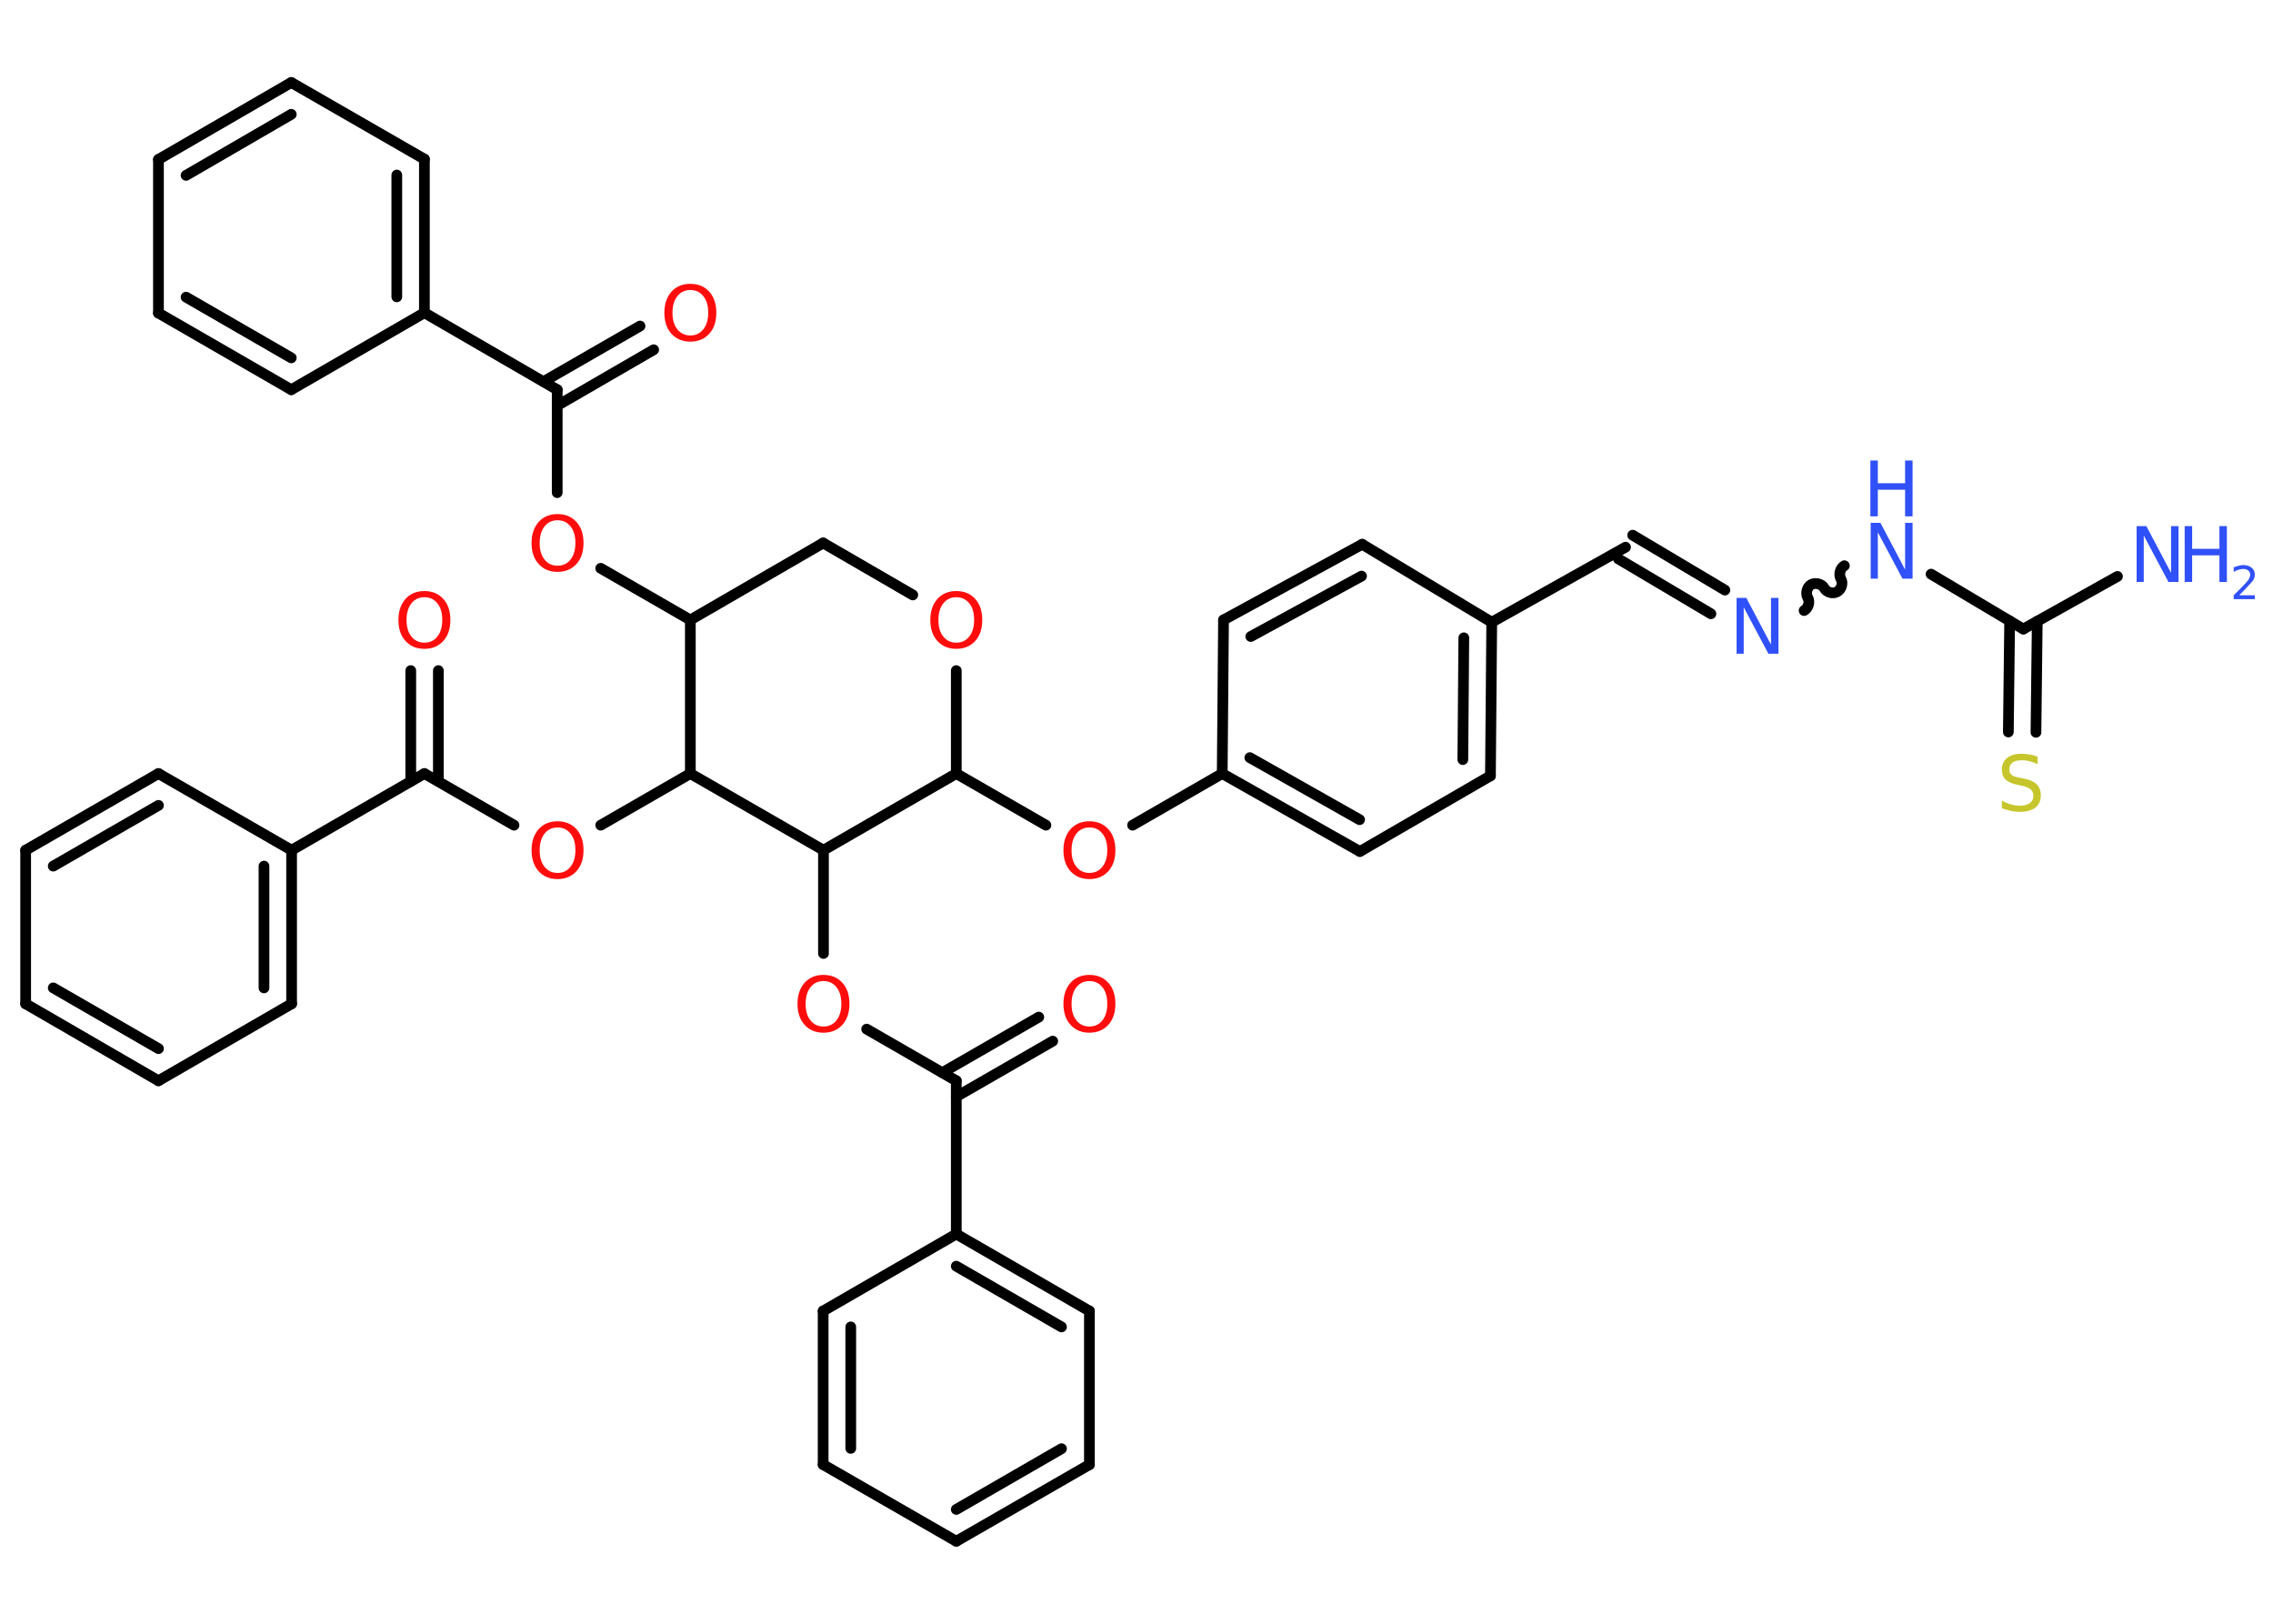 <?xml version='1.0' encoding='UTF-8'?>
<!DOCTYPE svg PUBLIC "-//W3C//DTD SVG 1.1//EN" "http://www.w3.org/Graphics/SVG/1.1/DTD/svg11.dtd">
<svg version='1.2' xmlns='http://www.w3.org/2000/svg' xmlns:xlink='http://www.w3.org/1999/xlink' width='70.0mm' height='50.0mm' viewBox='0 0 70.0 50.0'>
  <desc>Generated by the Chemistry Development Kit (http://github.com/cdk)</desc>
  <g stroke-linecap='round' stroke-linejoin='round' stroke='#000000' stroke-width='.33' fill='#FF0D0D'>
    <rect x='.0' y='.0' width='70.0' height='50.0' fill='#FFFFFF' stroke='none'/>
    <g id='mol1' class='mol'>
      <line id='mol1bnd1' class='bond' x1='65.21' y1='17.75' x2='62.31' y2='19.37'/>
      <g id='mol1bnd2' class='bond'>
        <line x1='62.74' y1='19.13' x2='62.7' y2='22.55'/>
        <line x1='61.89' y1='19.12' x2='61.85' y2='22.54'/>
      </g>
      <line id='mol1bnd3' class='bond' x1='62.31' y1='19.37' x2='59.47' y2='17.68'/>
      <path id='mol1bnd4' class='bond' d='M55.56 18.8c.13 -.07 .19 -.27 .11 -.4c-.07 -.13 -.02 -.33 .11 -.4c.13 -.07 .33 -.02 .4 .11c.07 .13 .27 .19 .4 .11c.13 -.07 .19 -.27 .11 -.4c-.07 -.13 -.02 -.33 .11 -.4' fill='none' stroke='#000000' stroke-width='.33'/>
      <g id='mol1bnd5' class='bond'>
        <line x1='52.69' y1='18.9' x2='49.84' y2='17.21'/>
        <line x1='53.12' y1='18.17' x2='50.28' y2='16.48'/>
      </g>
      <line id='mol1bnd6' class='bond' x1='50.06' y1='16.85' x2='45.94' y2='19.16'/>
      <g id='mol1bnd7' class='bond'>
        <line x1='45.9' y1='23.89' x2='45.94' y2='19.16'/>
        <line x1='45.05' y1='23.39' x2='45.08' y2='19.64'/>
      </g>
      <line id='mol1bnd8' class='bond' x1='45.9' y1='23.89' x2='41.88' y2='26.22'/>
      <g id='mol1bnd9' class='bond'>
        <line x1='37.64' y1='23.82' x2='41.88' y2='26.22'/>
        <line x1='38.49' y1='23.33' x2='41.87' y2='25.24'/>
      </g>
      <line id='mol1bnd10' class='bond' x1='37.64' y1='23.82' x2='34.88' y2='25.41'/>
      <line id='mol1bnd11' class='bond' x1='32.21' y1='25.41' x2='29.45' y2='23.82'/>
      <line id='mol1bnd12' class='bond' x1='29.45' y1='23.82' x2='29.45' y2='20.65'/>
      <line id='mol1bnd13' class='bond' x1='28.11' y1='18.32' x2='25.35' y2='16.72'/>
      <line id='mol1bnd14' class='bond' x1='25.35' y1='16.72' x2='21.26' y2='19.09'/>
      <line id='mol1bnd15' class='bond' x1='21.26' y1='19.09' x2='18.5' y2='17.5'/>
      <line id='mol1bnd16' class='bond' x1='17.16' y1='15.17' x2='17.16' y2='12.0'/>
      <g id='mol1bnd17' class='bond'>
        <line x1='16.74' y1='11.75' x2='19.71' y2='10.04'/>
        <line x1='17.16' y1='12.49' x2='20.13' y2='10.77'/>
      </g>
      <line id='mol1bnd18' class='bond' x1='17.16' y1='12.0' x2='13.07' y2='9.63'/>
      <g id='mol1bnd19' class='bond'>
        <line x1='13.07' y1='9.63' x2='13.07' y2='4.9'/>
        <line x1='12.22' y1='9.14' x2='12.22' y2='5.39'/>
      </g>
      <line id='mol1bnd20' class='bond' x1='13.07' y1='4.9' x2='8.97' y2='2.54'/>
      <g id='mol1bnd21' class='bond'>
        <line x1='8.97' y1='2.54' x2='4.88' y2='4.91'/>
        <line x1='8.97' y1='3.52' x2='5.73' y2='5.4'/>
      </g>
      <line id='mol1bnd22' class='bond' x1='4.88' y1='4.91' x2='4.88' y2='9.64'/>
      <g id='mol1bnd23' class='bond'>
        <line x1='4.88' y1='9.64' x2='8.97' y2='12.0'/>
        <line x1='5.73' y1='9.15' x2='8.97' y2='11.02'/>
      </g>
      <line id='mol1bnd24' class='bond' x1='13.07' y1='9.63' x2='8.97' y2='12.0'/>
      <line id='mol1bnd25' class='bond' x1='21.26' y1='19.09' x2='21.26' y2='23.82'/>
      <line id='mol1bnd26' class='bond' x1='21.26' y1='23.82' x2='18.5' y2='25.41'/>
      <line id='mol1bnd27' class='bond' x1='15.83' y1='25.41' x2='13.07' y2='23.82'/>
      <g id='mol1bnd28' class='bond'>
        <line x1='12.65' y1='24.06' x2='12.65' y2='20.65'/>
        <line x1='13.5' y1='24.06' x2='13.5' y2='20.65'/>
      </g>
      <line id='mol1bnd29' class='bond' x1='13.07' y1='23.82' x2='8.98' y2='26.18'/>
      <g id='mol1bnd30' class='bond'>
        <line x1='8.98' y1='30.91' x2='8.98' y2='26.18'/>
        <line x1='8.13' y1='30.42' x2='8.13' y2='26.67'/>
      </g>
      <line id='mol1bnd31' class='bond' x1='8.98' y1='30.91' x2='4.88' y2='33.28'/>
      <g id='mol1bnd32' class='bond'>
        <line x1='.79' y1='30.91' x2='4.88' y2='33.28'/>
        <line x1='1.64' y1='30.42' x2='4.88' y2='32.29'/>
      </g>
      <line id='mol1bnd33' class='bond' x1='.79' y1='30.91' x2='.79' y2='26.18'/>
      <g id='mol1bnd34' class='bond'>
        <line x1='4.88' y1='23.82' x2='.79' y2='26.18'/>
        <line x1='4.88' y1='24.8' x2='1.64' y2='26.67'/>
      </g>
      <line id='mol1bnd35' class='bond' x1='8.98' y1='26.18' x2='4.88' y2='23.82'/>
      <line id='mol1bnd36' class='bond' x1='21.26' y1='23.82' x2='25.36' y2='26.18'/>
      <line id='mol1bnd37' class='bond' x1='29.45' y1='23.82' x2='25.36' y2='26.18'/>
      <line id='mol1bnd38' class='bond' x1='25.36' y1='26.18' x2='25.36' y2='29.36'/>
      <line id='mol1bnd39' class='bond' x1='26.69' y1='31.69' x2='29.45' y2='33.28'/>
      <g id='mol1bnd40' class='bond'>
        <line x1='29.02' y1='33.03' x2='31.99' y2='31.32'/>
        <line x1='29.45' y1='33.77' x2='32.42' y2='32.06'/>
      </g>
      <line id='mol1bnd41' class='bond' x1='29.45' y1='33.28' x2='29.45' y2='38.0'/>
      <g id='mol1bnd42' class='bond'>
        <line x1='33.55' y1='40.37' x2='29.45' y2='38.0'/>
        <line x1='32.69' y1='40.86' x2='29.45' y2='38.99'/>
      </g>
      <line id='mol1bnd43' class='bond' x1='33.55' y1='40.37' x2='33.55' y2='45.1'/>
      <g id='mol1bnd44' class='bond'>
        <line x1='29.45' y1='47.46' x2='33.55' y2='45.1'/>
        <line x1='29.45' y1='46.48' x2='32.69' y2='44.61'/>
      </g>
      <line id='mol1bnd45' class='bond' x1='29.45' y1='47.46' x2='25.35' y2='45.1'/>
      <g id='mol1bnd46' class='bond'>
        <line x1='25.35' y1='40.37' x2='25.35' y2='45.1'/>
        <line x1='26.2' y1='40.86' x2='26.2' y2='44.6'/>
      </g>
      <line id='mol1bnd47' class='bond' x1='29.45' y1='38.0' x2='25.35' y2='40.37'/>
      <line id='mol1bnd48' class='bond' x1='37.64' y1='23.82' x2='37.68' y2='19.09'/>
      <g id='mol1bnd49' class='bond'>
        <line x1='41.95' y1='16.76' x2='37.68' y2='19.09'/>
        <line x1='41.93' y1='17.74' x2='38.52' y2='19.6'/>
      </g>
      <line id='mol1bnd50' class='bond' x1='45.94' y1='19.16' x2='41.95' y2='16.76'/>
      <g id='mol1atm1' class='atom'>
        <path d='M65.79 16.2h.31l.76 1.44v-1.44h.23v1.72h-.31l-.76 -1.43v1.43h-.22v-1.72z' stroke='none' fill='#3050F8'/>
        <path d='M67.28 16.2h.23v.7h.84v-.7h.23v1.72h-.23v-.82h-.84v.82h-.23v-1.72z' stroke='none' fill='#3050F8'/>
        <path d='M68.95 18.33h.49v.12h-.65v-.12q.08 -.08 .22 -.22q.14 -.14 .17 -.18q.07 -.07 .09 -.13q.03 -.05 .03 -.1q.0 -.08 -.06 -.13q-.06 -.05 -.15 -.05q-.07 .0 -.14 .02q-.07 .02 -.16 .07v-.14q.08 -.03 .16 -.05q.07 -.02 .13 -.02q.16 .0 .26 .08q.1 .08 .1 .21q.0 .06 -.02 .12q-.02 .06 -.09 .13q-.02 .02 -.11 .12q-.09 .1 -.26 .27z' stroke='none' fill='#3050F8'/>
      </g>
      <path id='mol1atm3' class='atom' d='M62.75 23.3v.23q-.13 -.06 -.25 -.09q-.12 -.03 -.23 -.03q-.19 .0 -.29 .07q-.1 .07 -.1 .21q.0 .11 .07 .17q.07 .06 .26 .09l.14 .03q.26 .05 .38 .18q.12 .12 .12 .33q.0 .25 -.17 .38q-.17 .13 -.49 .13q-.12 .0 -.26 -.03q-.14 -.03 -.28 -.08v-.24q.14 .08 .28 .12q.14 .04 .27 .04q.2 .0 .31 -.08q.11 -.08 .11 -.22q.0 -.13 -.08 -.2q-.08 -.07 -.25 -.11l-.14 -.03q-.26 -.05 -.38 -.16q-.12 -.11 -.12 -.31q.0 -.23 .16 -.36q.16 -.13 .44 -.13q.12 .0 .24 .02q.13 .02 .26 .07z' stroke='none' fill='#C6C62C'/>
      <g id='mol1atm4' class='atom'>
        <path d='M57.6 16.1h.31l.76 1.44v-1.44h.23v1.72h-.31l-.76 -1.43v1.43h-.22v-1.72z' stroke='none' fill='#3050F8'/>
        <path d='M57.6 14.18h.23v.7h.84v-.7h.23v1.72h-.23v-.82h-.84v.82h-.23v-1.72z' stroke='none' fill='#3050F8'/>
      </g>
      <path id='mol1atm5' class='atom' d='M53.47 18.41h.31l.76 1.44v-1.44h.23v1.72h-.31l-.76 -1.43v1.43h-.22v-1.72z' stroke='none' fill='#3050F8'/>
      <path id='mol1atm11' class='atom' d='M33.55 25.48q-.25 .0 -.4 .19q-.15 .19 -.15 .51q.0 .33 .15 .51q.15 .19 .4 .19q.25 .0 .4 -.19q.15 -.19 .15 -.51q.0 -.33 -.15 -.51q-.15 -.19 -.4 -.19zM33.55 25.29q.36 .0 .58 .24q.22 .24 .22 .65q.0 .41 -.22 .65q-.22 .24 -.58 .24q-.36 .0 -.58 -.24q-.22 -.24 -.22 -.65q.0 -.4 .22 -.65q.22 -.24 .58 -.24z' stroke='none'/>
      <path id='mol1atm13' class='atom' d='M29.45 18.39q-.25 .0 -.4 .19q-.15 .19 -.15 .51q.0 .33 .15 .51q.15 .19 .4 .19q.25 .0 .4 -.19q.15 -.19 .15 -.51q.0 -.33 -.15 -.51q-.15 -.19 -.4 -.19zM29.45 18.2q.36 .0 .58 .24q.22 .24 .22 .65q.0 .41 -.22 .65q-.22 .24 -.58 .24q-.36 .0 -.58 -.24q-.22 -.24 -.22 -.65q.0 -.4 .22 -.65q.22 -.24 .58 -.24z' stroke='none'/>
      <path id='mol1atm16' class='atom' d='M17.17 16.02q-.25 .0 -.4 .19q-.15 .19 -.15 .51q.0 .33 .15 .51q.15 .19 .4 .19q.25 .0 .4 -.19q.15 -.19 .15 -.51q.0 -.33 -.15 -.51q-.15 -.19 -.4 -.19zM17.17 15.83q.36 .0 .58 .24q.22 .24 .22 .65q.0 .41 -.22 .65q-.22 .24 -.58 .24q-.36 .0 -.58 -.24q-.22 -.24 -.22 -.65q.0 -.4 .22 -.65q.22 -.24 .58 -.24z' stroke='none'/>
      <path id='mol1atm18' class='atom' d='M21.26 8.93q-.25 .0 -.4 .19q-.15 .19 -.15 .51q.0 .33 .15 .51q.15 .19 .4 .19q.25 .0 .4 -.19q.15 -.19 .15 -.51q.0 -.33 -.15 -.51q-.15 -.19 -.4 -.19zM21.26 8.74q.36 .0 .58 .24q.22 .24 .22 .65q.0 .41 -.22 .65q-.22 .24 -.58 .24q-.36 .0 -.58 -.24q-.22 -.24 -.22 -.65q.0 -.4 .22 -.65q.22 -.24 .58 -.24z' stroke='none'/>
      <path id='mol1atm26' class='atom' d='M17.17 25.48q-.25 .0 -.4 .19q-.15 .19 -.15 .51q.0 .33 .15 .51q.15 .19 .4 .19q.25 .0 .4 -.19q.15 -.19 .15 -.51q.0 -.33 -.15 -.51q-.15 -.19 -.4 -.19zM17.17 25.29q.36 .0 .58 .24q.22 .24 .22 .65q.0 .41 -.22 .65q-.22 .24 -.58 .24q-.36 .0 -.58 -.24q-.22 -.24 -.22 -.65q.0 -.4 .22 -.65q.22 -.24 .58 -.24z' stroke='none'/>
      <path id='mol1atm28' class='atom' d='M13.07 18.39q-.25 .0 -.4 .19q-.15 .19 -.15 .51q.0 .33 .15 .51q.15 .19 .4 .19q.25 .0 .4 -.19q.15 -.19 .15 -.51q.0 -.33 -.15 -.51q-.15 -.19 -.4 -.19zM13.07 18.2q.36 .0 .58 .24q.22 .24 .22 .65q.0 .41 -.22 .65q-.22 .24 -.58 .24q-.36 .0 -.58 -.24q-.22 -.24 -.22 -.65q.0 -.4 .22 -.65q.22 -.24 .58 -.24z' stroke='none'/>
      <path id='mol1atm36' class='atom' d='M25.36 30.21q-.25 .0 -.4 .19q-.15 .19 -.15 .51q.0 .33 .15 .51q.15 .19 .4 .19q.25 .0 .4 -.19q.15 -.19 .15 -.51q.0 -.33 -.15 -.51q-.15 -.19 -.4 -.19zM25.36 30.02q.36 .0 .58 .24q.22 .24 .22 .65q.0 .41 -.22 .65q-.22 .24 -.58 .24q-.36 .0 -.58 -.24q-.22 -.24 -.22 -.65q.0 -.4 .22 -.65q.22 -.24 .58 -.24z' stroke='none'/>
      <path id='mol1atm38' class='atom' d='M33.55 30.21q-.25 .0 -.4 .19q-.15 .19 -.15 .51q.0 .33 .15 .51q.15 .19 .4 .19q.25 .0 .4 -.19q.15 -.19 .15 -.51q.0 -.33 -.15 -.51q-.15 -.19 -.4 -.19zM33.55 30.02q.36 .0 .58 .24q.22 .24 .22 .65q.0 .41 -.22 .65q-.22 .24 -.58 .24q-.36 .0 -.58 -.24q-.22 -.24 -.22 -.65q.0 -.4 .22 -.65q.22 -.24 .58 -.24z' stroke='none'/>
    </g>
  </g>
</svg>
